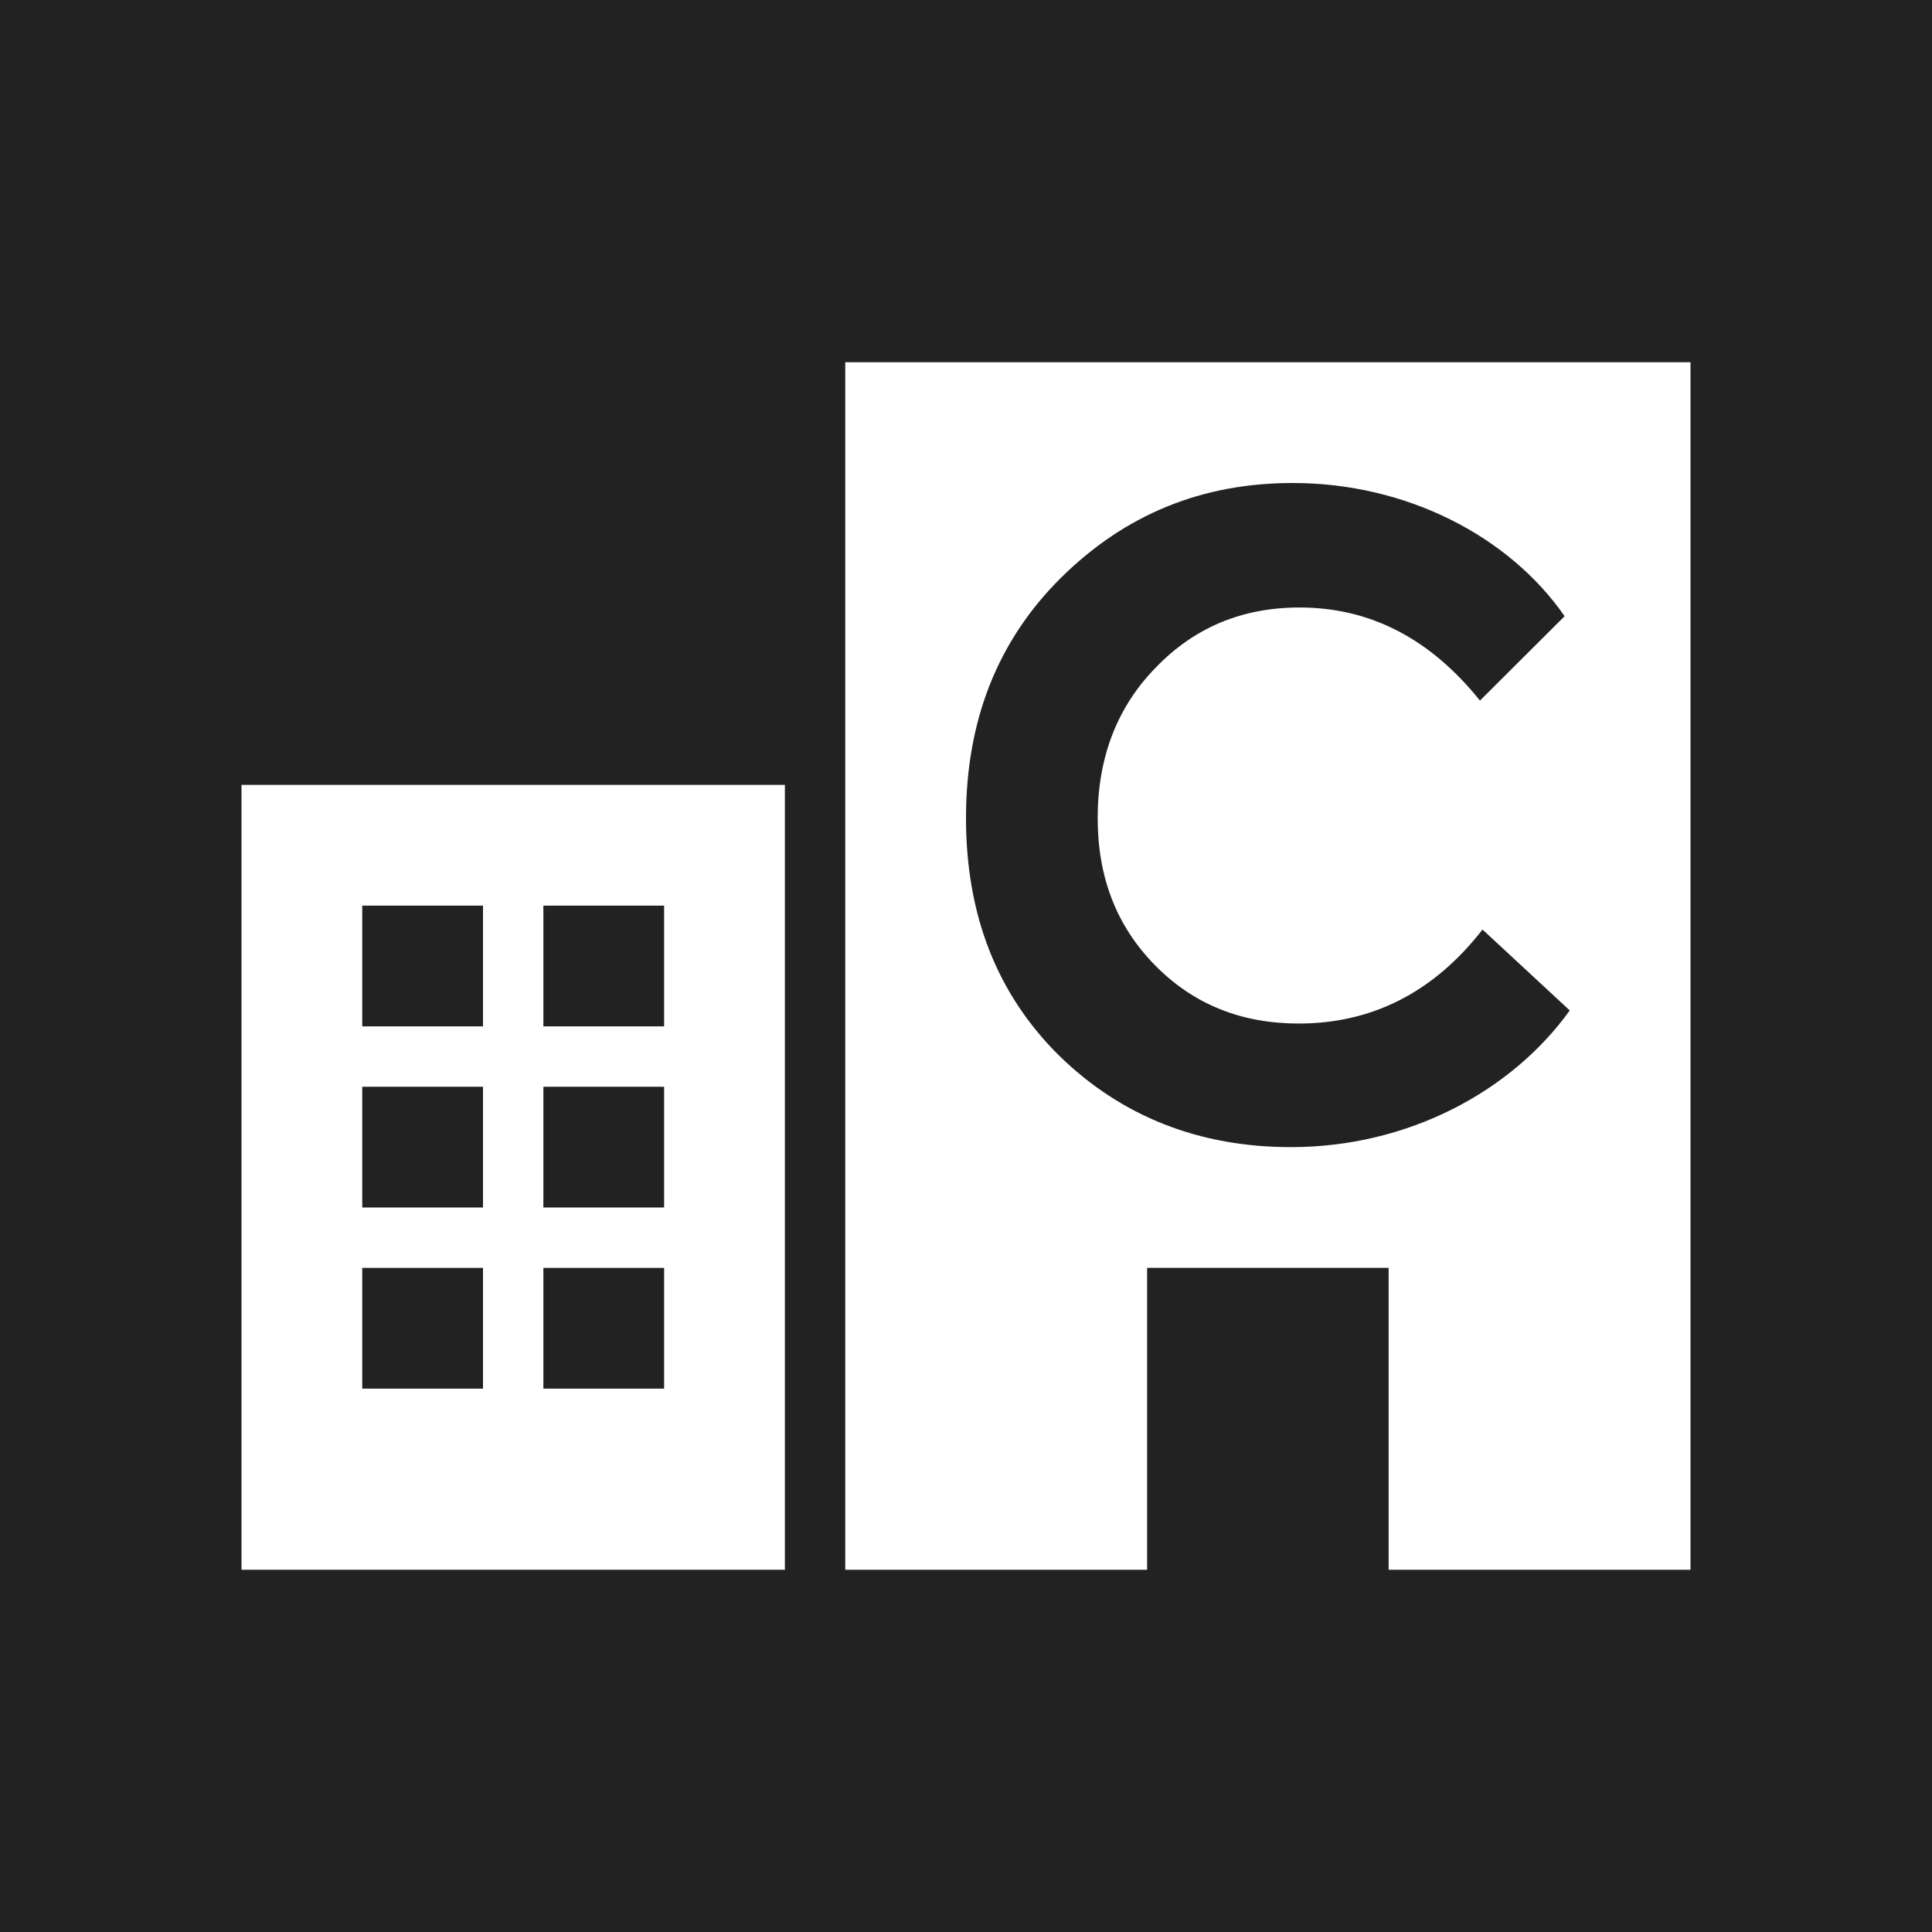 <svg width="32" height="32" viewBox="0 0 32 32" fill="none" xmlns="http://www.w3.org/2000/svg">
<rect width="32" height="32" fill="#222222"/>
<path fill-rule="evenodd" clip-rule="evenodd" d="M13 13H4V26H13V13ZM6 15H8V17H6V15ZM6 18H8V20H6V18ZM8 21H6V23H8V21ZM9 15H11V17H9V15ZM11 18H9V20H11V18ZM9 21H11V23H9V21Z" fill="white"/>
<path fill-rule="evenodd" clip-rule="evenodd" d="M28 6H14V26H19V21H23V26H28V6ZM16 13.55C16 11.936 16.524 10.61 17.572 9.571C18.635 8.519 19.909 8 21.411 8C23.295 8 24.994 8.879 25.915 10.206L24.513 11.604C23.691 10.581 22.7 10.062 21.524 10.062C20.575 10.062 19.782 10.393 19.144 11.056C18.507 11.705 18.181 12.541 18.181 13.55C18.181 14.531 18.493 15.338 19.13 15.987C19.768 16.636 20.561 16.953 21.51 16.953C22.728 16.953 23.748 16.434 24.555 15.396L26 16.736C25.037 18.077 23.323 19 21.382 19C19.867 19 18.578 18.495 17.544 17.486C16.51 16.463 16 15.151 16 13.55Z" fill="white"/>
</svg>
